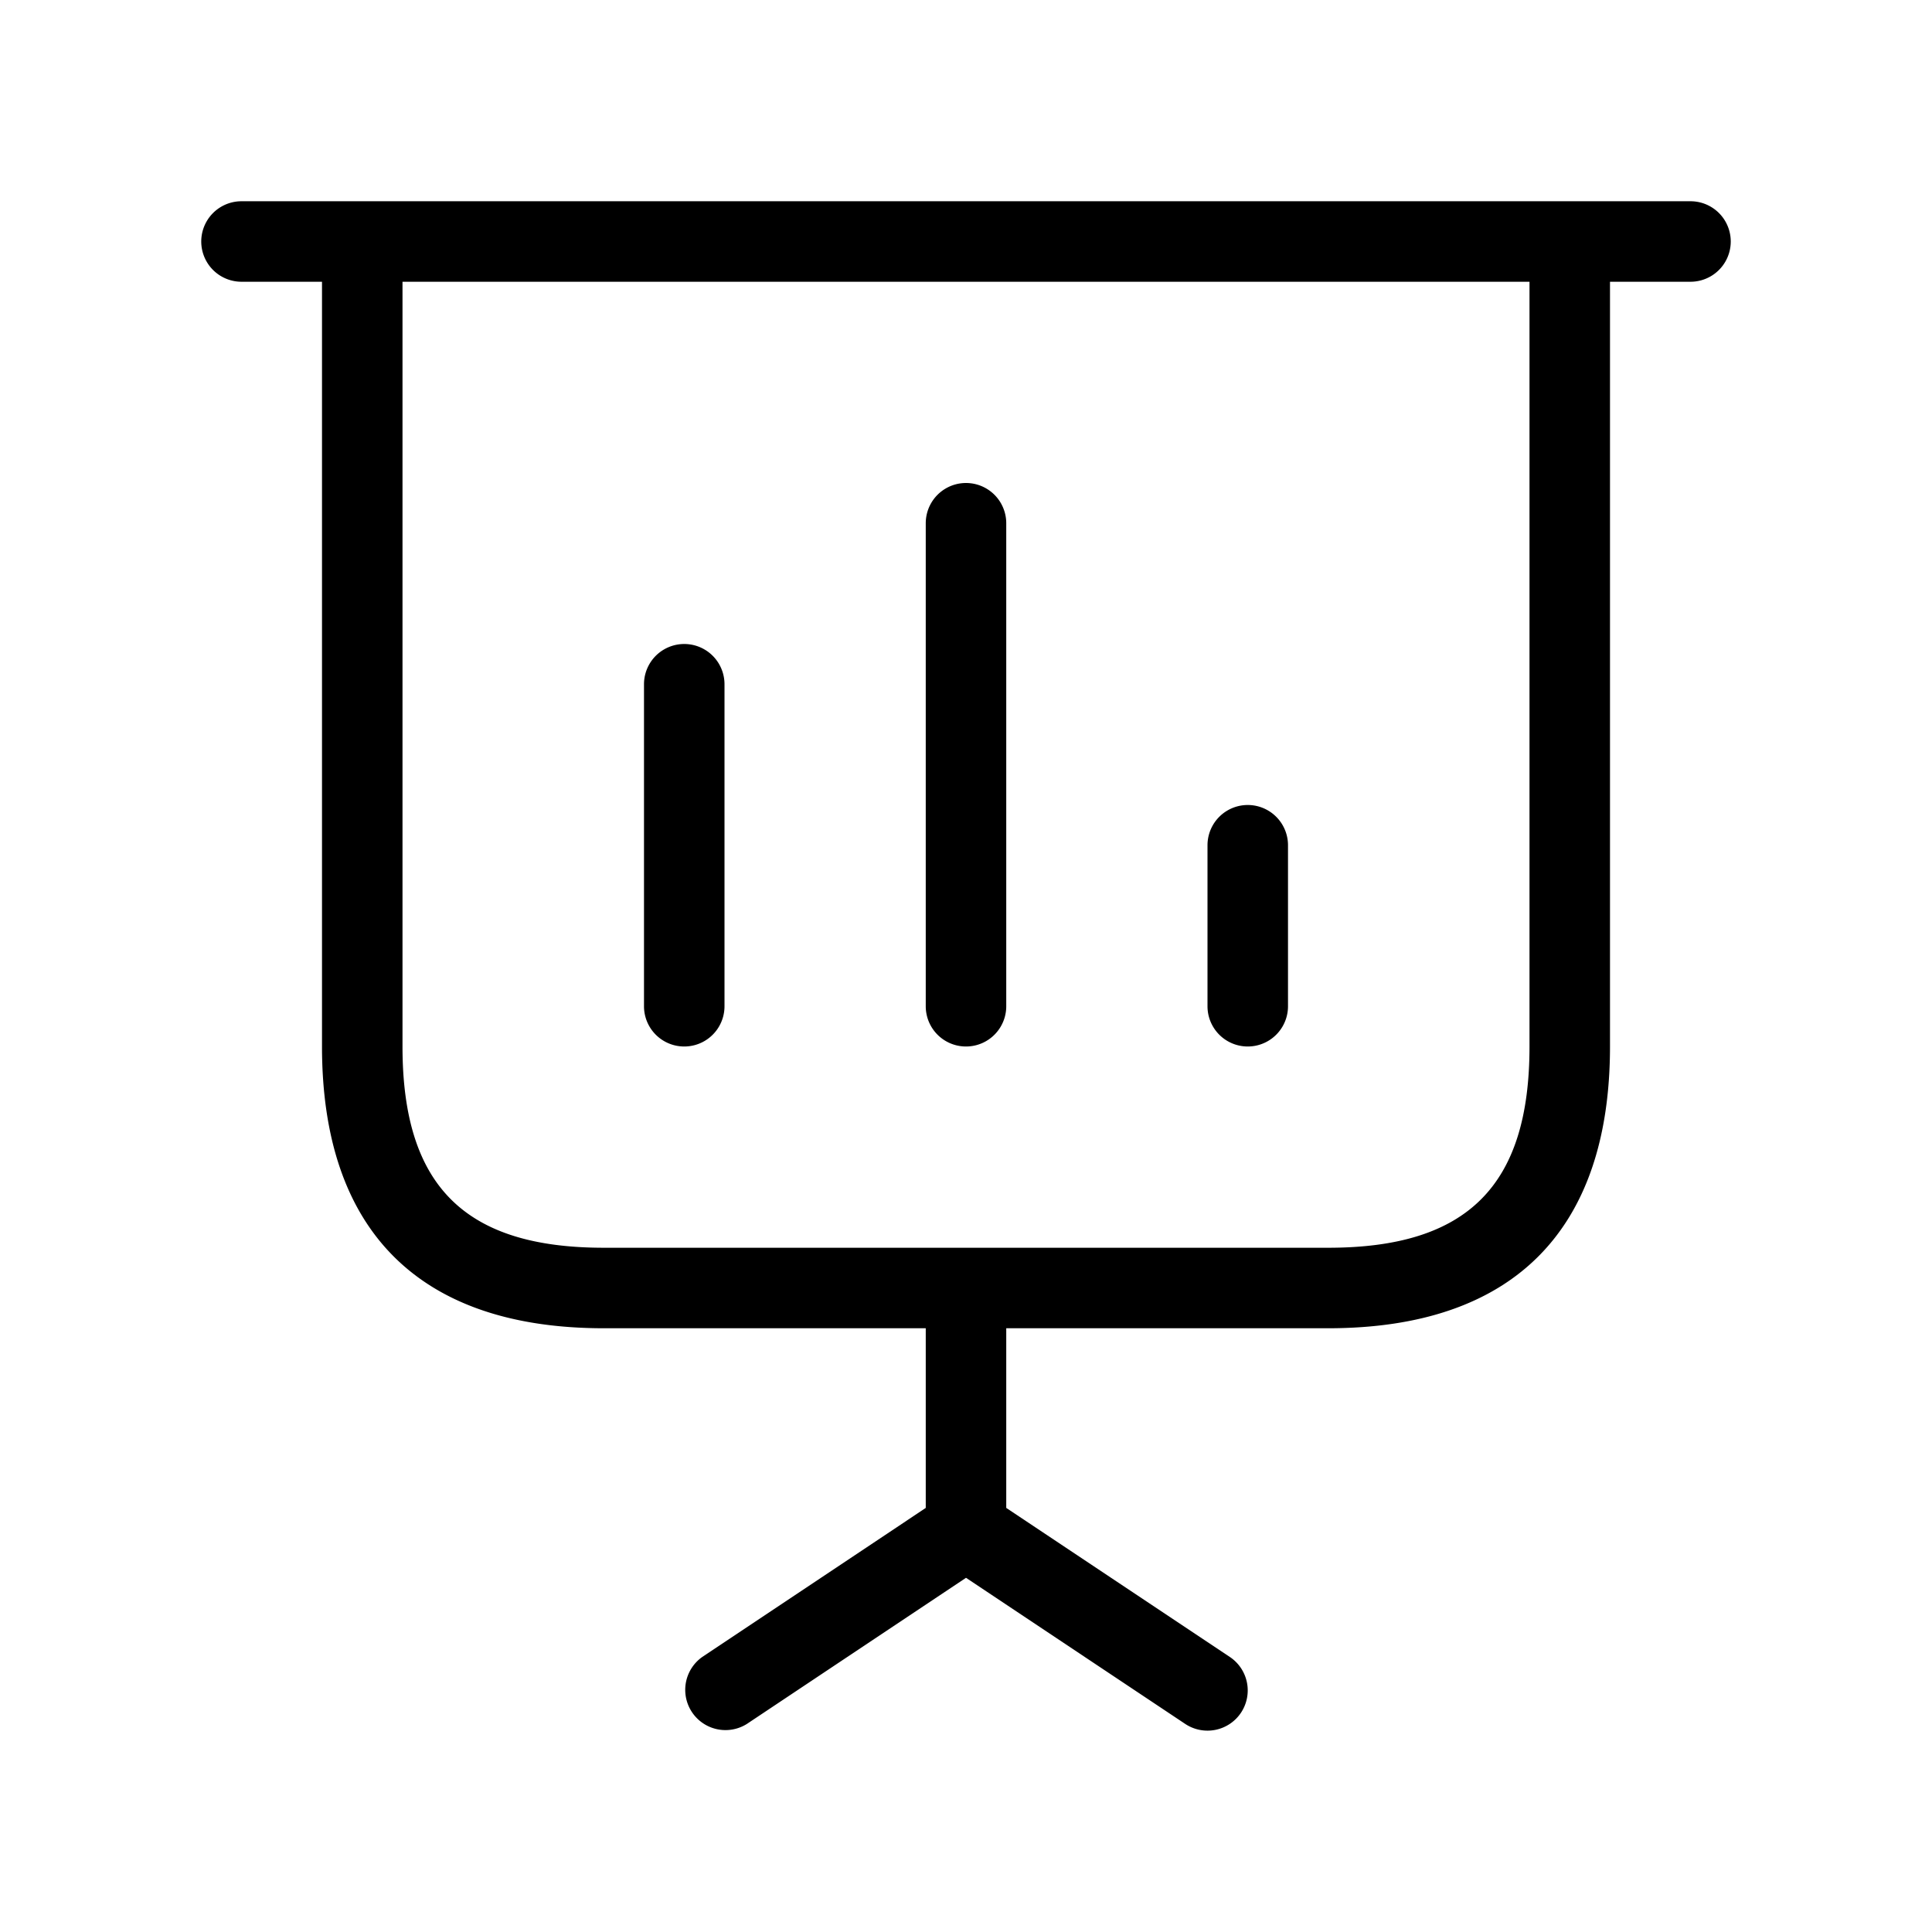 <svg xmlns="http://www.w3.org/2000/svg" width="24" height="24" viewBox="0 0 24 24">
    <path d="M21,2.5H3a.5.5,0,0,0,0,1H4V13c0,2.29,1.21,3.5,3.5,3.5h4v2.232L8.723,20.584a.5.5,0,0,0,.554.832L12,19.6l2.723,1.815a.5.5,0,0,0,.693-.139.5.5,0,0,0-.139-.693L12.5,18.732V16.5h4c2.29,0,3.5-1.21,3.5-3.5V3.5h1a.5.5,0,0,0,0-1ZM19,13c0,1.729-.771,2.5-2.5,2.5h-9C5.771,15.5,5,14.729,5,13V3.5H19ZM8,12.5v-4a.5.5,0,0,1,1,0v4a.5.5,0,0,1-1,0Zm3.5,0v-6a.5.5,0,0,1,1,0v6a.5.5,0,0,1-1,0Zm3.5,0v-2a.5.5,0,0,1,1,0v2a.5.5,0,0,1-1,0Z"/>
</svg>